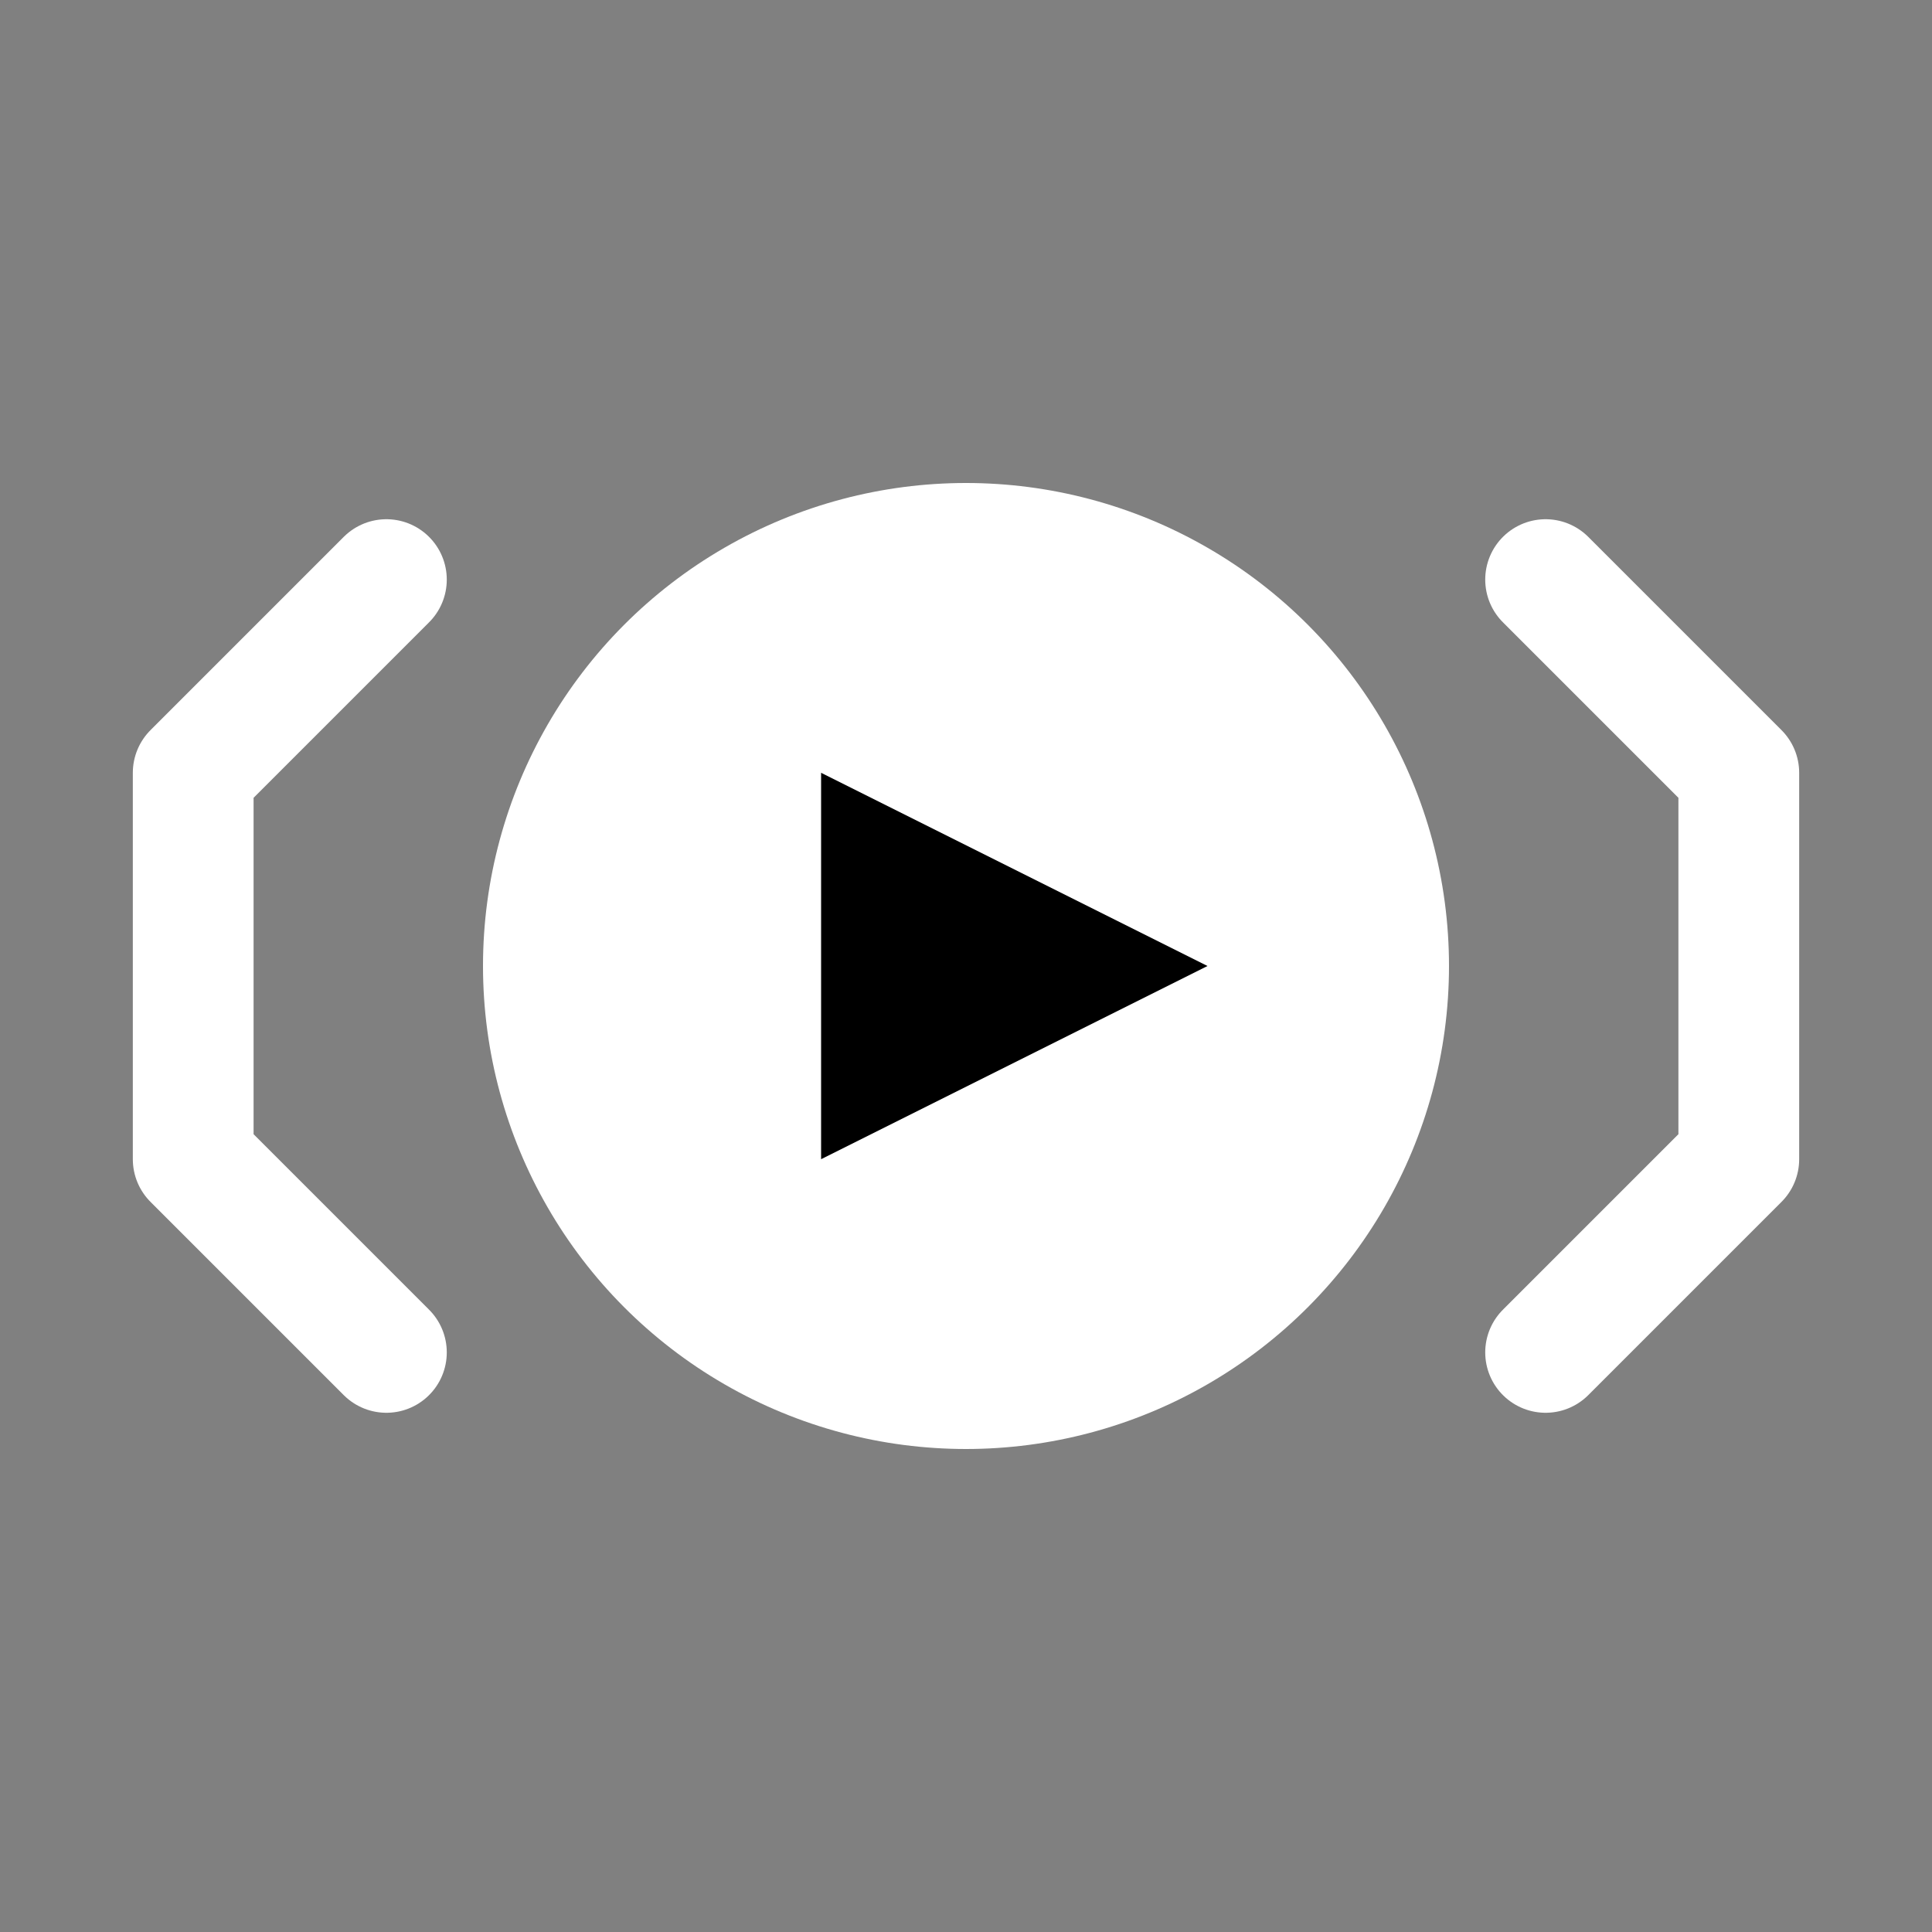 <svg width="40" height="40" viewBox="0 0 40 40" fill="none" xmlns="http://www.w3.org/2000/svg">
  <rect x="0" y="0" width="40" height="40" fill="#808080" stroke="none"/>
  <!-- Code brackets -->
  <path d="M8 12L4 16V24L8 28" stroke="#ffffff" stroke-width="2.5" stroke-linecap="round" stroke-linejoin="round" fill="none"/>
  <path d="M32 12L36 16V24L32 28" stroke="#ffffff" stroke-width="2.5" stroke-linecap="round" stroke-linejoin="round" fill="none"/>

  <!-- Play button circle -->
  <circle cx="20" cy="20" r="10" fill="#ffffff"/>

  <!-- Play triangle -->
  <path d="M17 16L17 24L25 20L17 16Z" fill="#000000"/>

  <!-- Code dots -->
  <circle cx="12" cy="20" r="1.5" fill="#ffffff"/>
  <circle cx="28" cy="20" r="1.5" fill="#ffffff"/>
</svg>